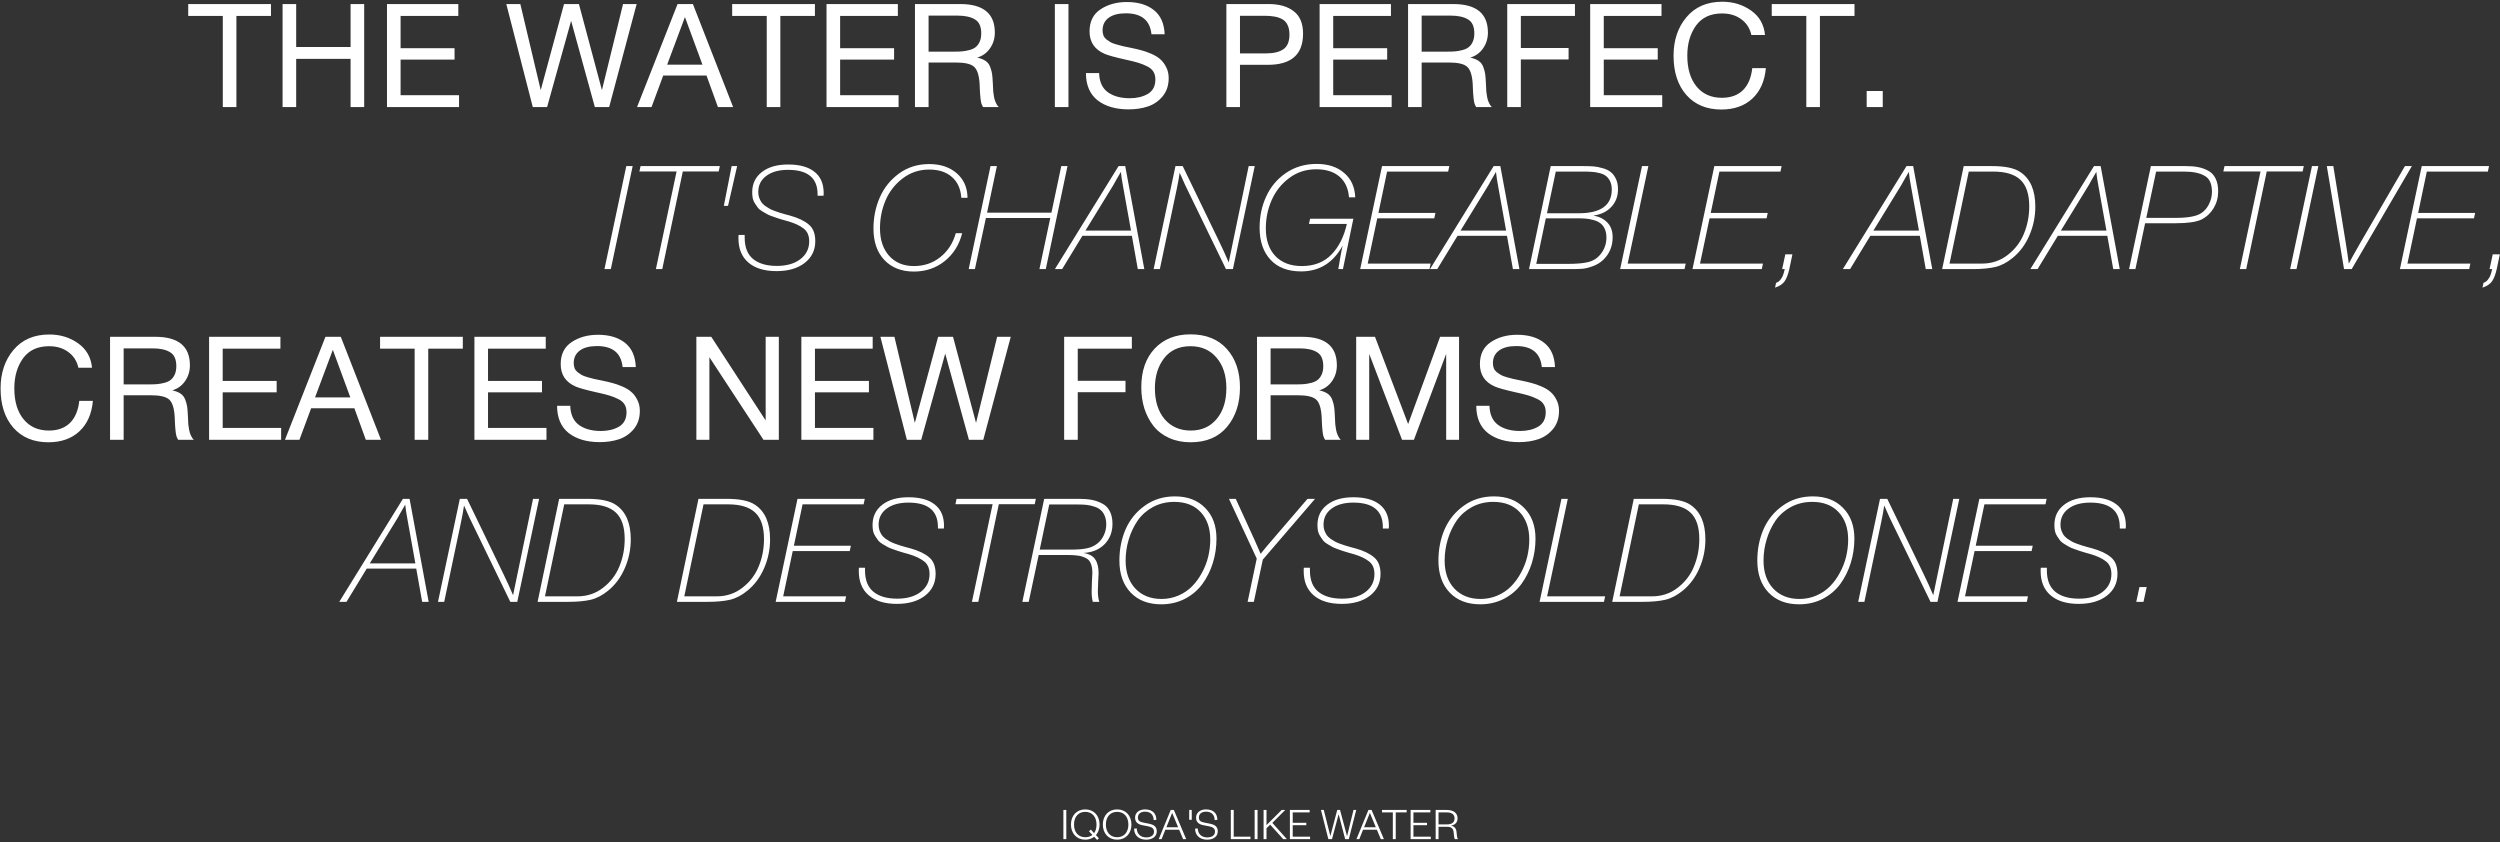 <svg width="864" height="291" viewBox="0 0 864 291" fill="none" xmlns="http://www.w3.org/2000/svg">
<rect x="0" y="0" width="864" height="291" fill="#333333" stroke="none"/>
<path fill-rule="evenodd" clip-rule="evenodd" d="M93.649 1.4V5.5H81.699V37H76.999V5.5H65.049V1.4H93.649ZM125.86 1.4V37H121.16V20.35H102.36V37H97.66V1.4H102.36V16.25H121.16V1.4H125.86ZM158.394 1.4V5.5H138.444V16.65H157.094V20.6H138.444V32.9H158.644V37H133.744V1.4H158.394ZM174.977 1.4H179.827L186.877 31.15L194.927 1.4H200.077L208.027 31.15L215.327 1.4H220.027L210.527 37H205.577L197.377 7.2L189.077 37H184.127L174.977 1.4ZM239.466 1.4L253.366 37H248.116L244.166 26.1H229.216L225.166 37H220.166L234.166 1.4H239.466ZM242.766 22.35L236.716 5.9L230.566 22.35H242.766ZM281.637 1.4V5.5H269.688V37H264.987V5.5H253.038V1.4H281.637ZM310.298 1.4V5.5H290.348V16.65H308.998V20.6H290.348V32.9H310.548V37H285.648V1.4H310.298ZM316.215 1.4H331.865C339.832 1.4 343.815 4.683 343.815 11.25C343.815 13.317 343.248 15.15 342.115 16.75C341.015 18.317 339.548 19.367 337.715 19.9C338.915 20.167 339.882 20.55 340.615 21.05C341.348 21.55 341.882 22.25 342.215 23.15C342.548 24.05 342.765 24.85 342.865 25.55C342.965 26.25 343.048 27.283 343.115 28.65C343.115 28.783 343.132 29.117 343.165 29.65C343.198 30.15 343.215 30.5 343.215 30.7C343.215 30.867 343.232 31.183 343.265 31.65L343.415 32.7C343.448 32.933 343.498 33.25 343.565 33.65C343.632 34.05 343.715 34.383 343.815 34.65C343.915 34.883 344.031 35.167 344.165 35.5C344.298 35.8 344.448 36.083 344.615 36.35C344.781 36.583 344.965 36.8 345.165 37H339.765C339.531 36.667 339.332 36.25 339.165 35.75C339.031 35.25 338.931 34.667 338.865 34C338.798 33.3 338.748 32.75 338.715 32.35C338.681 31.917 338.648 31.3 338.615 30.5C338.582 29.7 338.565 29.25 338.565 29.15C338.398 26.117 337.765 24.1 336.665 23.1C335.598 22.1 333.465 21.6 330.265 21.6H320.915V37H316.215V1.4ZM320.915 5.4V17.85H329.765C330.865 17.85 331.781 17.817 332.515 17.75C333.281 17.683 334.115 17.533 335.015 17.3C335.915 17.067 336.632 16.733 337.165 16.3C337.732 15.867 338.198 15.25 338.565 14.45C338.931 13.65 339.115 12.683 339.115 11.55C339.115 9.15 338.382 7.533 336.915 6.7C335.482 5.833 333.515 5.4 331.015 5.4H320.915ZM369.259 1.4V37H364.559V1.4H369.259ZM402.499 11.85H397.949C397.449 7.017 394.499 4.6 389.099 4.6C386.532 4.6 384.549 5.117 383.149 6.15C381.749 7.183 381.049 8.633 381.049 10.5C381.049 11.167 381.149 11.75 381.349 12.25C381.549 12.75 381.882 13.2 382.349 13.6C382.849 13.967 383.315 14.283 383.749 14.55C384.182 14.817 384.865 15.083 385.799 15.35C386.732 15.617 387.482 15.817 388.049 15.95C388.615 16.05 389.499 16.233 390.699 16.5C392.165 16.8 393.382 17.083 394.349 17.35C395.315 17.583 396.465 17.983 397.799 18.55C399.132 19.117 400.182 19.75 400.949 20.45C401.749 21.117 402.432 22.017 402.999 23.15C403.599 24.283 403.899 25.567 403.899 27C403.899 29.5 403.199 31.6 401.799 33.3C400.399 34.967 398.699 36.133 396.699 36.8C394.699 37.467 392.482 37.8 390.049 37.8C385.582 37.8 381.999 36.75 379.299 34.65C376.632 32.517 375.299 29.383 375.299 25.25H379.849C379.949 28.283 380.965 30.5 382.899 31.9C384.832 33.267 387.349 33.95 390.449 33.95C392.882 33.95 394.965 33.45 396.699 32.45C398.432 31.417 399.299 29.75 399.299 27.45C399.299 26.383 399.065 25.483 398.599 24.75C398.132 23.983 397.399 23.367 396.399 22.9C395.399 22.4 394.399 22 393.399 21.7C392.399 21.4 391.082 21.067 389.449 20.7C389.215 20.667 389.049 20.633 388.949 20.6C385.282 19.767 382.882 19.1 381.749 18.6C378.282 17.1 376.549 14.517 376.549 10.85C376.549 7.45 377.799 4.917 380.299 3.25C382.832 1.55 385.882 0.7 389.449 0.7C393.349 0.7 396.465 1.633 398.799 3.5C401.132 5.367 402.365 8.15 402.499 11.85ZM423.837 1.4H438.487C442.12 1.4 445.003 2.233 447.137 3.9C449.27 5.533 450.337 8.117 450.337 11.65C450.337 18.817 446.287 22.4 438.187 22.4H428.537V37H423.837V1.4ZM428.537 5.45V18.45H437.587C440.12 18.45 442.087 17.983 443.487 17.05C444.92 16.083 445.637 14.383 445.637 11.95C445.637 10.583 445.403 9.45 444.937 8.55C444.503 7.65 443.853 6.983 442.987 6.55C442.12 6.117 441.22 5.833 440.287 5.7C439.353 5.533 438.237 5.45 436.937 5.45H428.537ZM480.709 1.4V5.5H460.759V16.65H479.409V20.6H460.759V32.9H480.959V37H456.059V1.4H480.709ZM486.625 1.4H502.275C510.242 1.4 514.225 4.683 514.225 11.25C514.225 13.317 513.658 15.15 512.525 16.75C511.425 18.317 509.958 19.367 508.125 19.9C509.325 20.167 510.292 20.55 511.025 21.05C511.758 21.55 512.292 22.25 512.625 23.15C512.958 24.05 513.175 24.85 513.275 25.55C513.375 26.25 513.458 27.283 513.525 28.65C513.525 28.783 513.542 29.117 513.575 29.65C513.608 30.15 513.625 30.5 513.625 30.7C513.625 30.867 513.642 31.183 513.675 31.65L513.825 32.7C513.858 32.933 513.908 33.25 513.975 33.65C514.042 34.05 514.125 34.383 514.225 34.65C514.325 34.883 514.442 35.167 514.575 35.5C514.708 35.8 514.858 36.083 515.025 36.35C515.192 36.583 515.375 36.8 515.575 37H510.175C509.942 36.667 509.742 36.25 509.575 35.75C509.442 35.25 509.342 34.667 509.275 34C509.208 33.3 509.158 32.75 509.125 32.35C509.092 31.917 509.058 31.3 509.025 30.5C508.992 29.7 508.975 29.25 508.975 29.15C508.808 26.117 508.175 24.1 507.075 23.1C506.008 22.1 503.875 21.6 500.675 21.6H491.325V37H486.625V1.4ZM491.325 5.4V17.85H500.175C501.275 17.85 502.192 17.817 502.925 17.75C503.692 17.683 504.525 17.533 505.425 17.3C506.325 17.067 507.042 16.733 507.575 16.3C508.142 15.867 508.608 15.25 508.975 14.45C509.342 13.65 509.525 12.683 509.525 11.55C509.525 9.15 508.792 7.533 507.325 6.7C505.892 5.833 503.925 5.4 501.425 5.4H491.325ZM544.304 1.4V5.5H525.604V16.6H542.104V20.55H525.604V37H520.904V1.4H544.304ZM574.214 1.4V5.5H554.264V16.65H572.914V20.6H554.264V32.9H574.464V37H549.564V1.4H574.214ZM610.281 23.55C609.881 28.05 608.314 31.567 605.581 34.1C602.881 36.6 599.314 37.85 594.881 37.85C589.814 37.85 585.797 36.183 582.831 32.85C579.864 29.483 578.381 24.95 578.381 19.25C578.381 13.917 579.864 9.483 582.831 5.95C585.831 2.383 589.964 0.6 595.231 0.6C598.997 0.6 602.314 1.617 605.181 3.65C608.047 5.683 609.648 8.5 609.981 12.1H605.281C604.747 9.767 603.581 7.95 601.781 6.65C599.981 5.317 597.764 4.65 595.131 4.65C591.164 4.65 588.164 6.05 586.131 8.85C584.131 11.65 583.131 15.1 583.131 19.2C583.131 23.733 584.198 27.3 586.331 29.9C588.464 32.5 591.381 33.8 595.081 33.8C598.114 33.8 600.531 32.933 602.331 31.2C604.131 29.433 605.214 26.883 605.581 23.55H610.281ZM640.915 1.4V5.5H628.965V37H624.265V5.5H612.315V1.4H640.915ZM650.676 31.45V37H645.126V31.45H650.676ZM218.649 57.4L211.099 93H208.899L216.449 57.4H218.649ZM248.778 57.4L248.378 59.25H235.978L228.878 93H226.678L233.828 59.25H220.978L221.378 57.4H248.778ZM251.605 71.15H250.155L252.855 57.4H254.755L251.605 71.15ZM284.611 67.65H282.561V67.15C282.561 61.517 279.161 58.7 272.361 58.7C269.194 58.7 266.677 59.4 264.811 60.8C262.977 62.167 262.061 64.017 262.061 66.35C262.061 67.05 262.161 67.7 262.361 68.3C262.594 68.9 262.844 69.417 263.111 69.85C263.411 70.283 263.844 70.717 264.411 71.15C265.011 71.55 265.511 71.867 265.911 72.1C266.311 72.333 266.911 72.6 267.711 72.9C268.511 73.167 269.094 73.367 269.461 73.5C269.827 73.6 270.444 73.783 271.311 74.05C272.211 74.283 272.777 74.433 273.011 74.5C275.877 75.3 278.044 76.333 279.511 77.6C281.011 78.833 281.761 80.75 281.761 83.35C281.761 86.483 280.527 89 278.061 90.9C275.627 92.767 272.394 93.7 268.361 93.7C264.194 93.7 260.961 92.717 258.661 90.75C256.361 88.783 255.211 86 255.211 82.4V81.85C255.244 81.617 255.261 81.4 255.261 81.2H257.361V82.15C257.361 85.483 258.344 87.95 260.311 89.55C262.277 91.117 264.994 91.9 268.461 91.9C271.827 91.9 274.527 91.133 276.561 89.6C278.627 88.033 279.661 85.967 279.661 83.4C279.661 81.433 279.027 79.967 277.761 79C276.494 78 274.727 77.167 272.461 76.5C272.227 76.433 271.627 76.267 270.661 76C269.694 75.7 269.044 75.5 268.711 75.4C268.377 75.267 267.761 75.05 266.861 74.75C265.994 74.45 265.377 74.183 265.011 73.95C264.644 73.717 264.127 73.417 263.461 73.05C262.794 72.65 262.294 72.25 261.961 71.85C261.661 71.417 261.327 70.933 260.961 70.4C260.594 69.867 260.327 69.267 260.161 68.6C260.027 67.933 259.961 67.217 259.961 66.45C259.961 63.517 261.077 61.183 263.311 59.45C265.544 57.717 268.561 56.85 272.361 56.85C276.361 56.85 279.411 57.7 281.511 59.4C283.611 61.067 284.661 63.5 284.661 66.7C284.661 67 284.644 67.317 284.611 67.65ZM332.521 80.6C331.521 84.6 329.504 87.817 326.471 90.25C323.471 92.65 319.921 93.85 315.821 93.85C311.554 93.85 308.154 92.517 305.621 89.85C303.121 87.183 301.871 83.567 301.871 79C301.871 75.133 302.604 71.533 304.071 68.2C305.537 64.867 307.754 62.117 310.721 59.95C313.721 57.783 317.187 56.7 321.121 56.7C325.054 56.7 328.237 57.767 330.671 59.9C333.104 62.033 334.337 64.85 334.371 68.35H332.221C332.021 65.283 330.954 62.9 329.021 61.2C327.087 59.467 324.454 58.6 321.121 58.6C317.687 58.6 314.637 59.617 311.971 61.65C309.337 63.65 307.371 66.167 306.071 69.2C304.771 72.233 304.121 75.467 304.121 78.9C304.121 82.867 305.171 86.033 307.271 88.4C309.404 90.767 312.271 91.95 315.871 91.95C319.337 91.95 322.354 90.933 324.921 88.9C327.521 86.867 329.321 84.1 330.321 80.6H332.521ZM368.926 57.4L361.426 93H359.226L362.976 75.35H340.726L336.926 93H334.776L342.326 57.4H344.526L341.126 73.5H363.376L366.776 57.4H368.926ZM388.875 57.4L395.475 93H393.225L391.175 81.5H374.075L367.075 93H364.575L386.575 57.4H388.875ZM387.375 59.4C387.009 60 386.459 60.95 385.725 62.25C385.025 63.55 384.475 64.5 384.075 65.1L375.125 79.7H390.875L388.225 64.95C387.759 62.483 387.475 60.633 387.375 59.4ZM433.642 57.4L426.092 93H423.692L409.592 63.95C409.258 63.283 408.625 61.867 407.692 59.7C407.458 61.367 407.108 63.3 406.642 65.5L400.842 93H398.692L406.242 57.4H408.742L421.342 83.45C422.575 85.983 423.675 88.4 424.642 90.7L431.542 57.4H433.642ZM467.72 75.6L464.12 93H462.52L463.27 88.6C463.437 87.6 463.687 86.367 464.02 84.9C460.754 90.833 455.97 93.8 449.67 93.8C445.104 93.8 441.57 92.45 439.07 89.75C436.57 87.05 435.32 83.367 435.32 78.7C435.32 74.767 436.087 71.15 437.62 67.85C439.154 64.517 441.437 61.817 444.47 59.75C447.537 57.683 451.054 56.65 455.02 56.65C458.987 56.65 462.17 57.7 464.57 59.8C466.97 61.867 468.237 64.667 468.37 68.2H466.22C465.954 65.067 464.837 62.667 462.87 61C460.904 59.333 458.237 58.5 454.87 58.5C451.337 58.5 448.22 59.517 445.52 61.55C442.82 63.583 440.804 66.133 439.47 69.2C438.137 72.233 437.47 75.483 437.47 78.95C437.47 82.983 438.57 86.167 440.77 88.5C443.004 90.8 446.037 91.95 449.87 91.95C454.137 91.95 457.554 90.633 460.12 88C462.687 85.367 464.47 81.833 465.47 77.4H452.37L452.77 75.6H467.72ZM500.881 57.4L500.481 59.3H479.381L476.381 73.6H496.081L495.681 75.45H475.981L472.681 91.1H494.431L494.031 93H470.081L477.631 57.4H500.881ZM518.514 57.4L525.114 93H522.864L520.814 81.5H503.714L496.714 93H494.214L516.214 57.4H518.514ZM517.014 59.4C516.647 60 516.097 60.95 515.364 62.25C514.664 63.55 514.114 64.5 513.714 65.1L504.764 79.7H520.514L517.864 64.95C517.397 62.483 517.114 60.633 517.014 59.4ZM535.93 57.4H547.23C548.564 57.4 549.697 57.433 550.63 57.5C551.597 57.567 552.647 57.767 553.78 58.1C554.947 58.4 555.88 58.833 556.58 59.4C557.314 59.933 557.93 60.717 558.43 61.75C558.93 62.75 559.18 63.967 559.18 65.4C559.18 67.833 558.414 69.867 556.88 71.5C555.38 73.133 553.314 74.133 550.68 74.5C552.747 74.867 554.364 75.683 555.53 76.95C556.73 78.183 557.33 79.867 557.33 82C557.33 85.133 556.23 87.75 554.03 89.85C552.997 90.817 551.764 91.55 550.33 92.05C548.93 92.55 547.73 92.833 546.73 92.9C545.764 92.967 544.33 93 542.43 93H528.43L535.93 57.4ZM537.68 59.3L534.63 73.7H545.58C553.214 73.7 557.03 70.967 557.03 65.5C557.03 64.367 556.83 63.4 556.43 62.6C556.03 61.8 555.547 61.2 554.98 60.8C554.447 60.367 553.697 60.033 552.73 59.8C551.797 59.567 550.947 59.433 550.18 59.4C549.447 59.333 548.514 59.3 547.38 59.3H537.68ZM534.23 75.45L530.93 91.2H541.68C544.914 91.2 547.347 90.983 548.98 90.55C550.814 90.083 552.297 89.067 553.43 87.5C554.597 85.9 555.18 84.083 555.18 82.05C555.18 80.883 554.98 79.883 554.58 79.05C554.18 78.217 553.68 77.583 553.08 77.15C552.48 76.683 551.697 76.317 550.73 76.05C549.764 75.783 548.864 75.617 548.03 75.55C547.23 75.483 546.28 75.45 545.18 75.45H534.23ZM569.675 57.4L562.525 91.1H582.575L582.175 93H559.925L567.475 57.4H569.675ZM615.725 57.4L615.325 59.3H594.225L591.225 73.6H610.925L610.525 75.45H590.825L587.525 91.1H609.275L608.875 93H584.925L592.475 57.4H615.725ZM619.458 87.9L618.408 92.9C618.008 94.733 617.474 96.15 616.808 97.15C616.141 98.15 615.024 98.9 613.458 99.4L613.808 97.75C614.474 97.517 615.008 97.117 615.408 96.55C615.841 95.983 616.124 95.467 616.258 95C616.424 94.533 616.608 93.867 616.808 93H615.908L617.008 87.9H619.458ZM661.19 57.4L667.79 93H665.54L663.49 81.5H646.39L639.39 93H636.89L658.89 57.4H661.19ZM659.69 59.4C659.323 60 658.773 60.95 658.04 62.25C657.34 63.55 656.79 64.5 656.39 65.1L647.44 79.7H663.19L660.54 64.95C660.073 62.483 659.79 60.633 659.69 59.4ZM678.656 57.4H688.406C692.94 57.4 696.206 58.083 698.206 59.45C701.673 61.75 703.406 65.733 703.406 71.4C703.406 74.933 702.706 78.283 701.306 81.45C699.94 84.583 698.023 87.15 695.556 89.15C693.556 90.783 691.523 91.833 689.456 92.3C687.423 92.767 684.823 93 681.656 93H671.206L678.656 57.4ZM680.406 59.3L673.756 91.1H684.906C688.306 91.1 691.273 90.117 693.806 88.15C696.373 86.183 698.256 83.733 699.456 80.8C700.69 77.833 701.306 74.667 701.306 71.3C701.306 67.1 700.29 64.05 698.256 62.15C696.256 60.25 693.123 59.3 688.856 59.3H680.406ZM725.985 57.4L732.585 93H730.335L728.285 81.5H711.185L704.185 93H701.685L723.685 57.4H725.985ZM724.485 59.4C724.118 60 723.568 60.95 722.835 62.25C722.135 63.55 721.585 64.5 721.185 65.1L712.235 79.7H727.985L725.335 64.95C724.868 62.483 724.585 60.633 724.485 59.4ZM743.351 57.4H755.351C757.018 57.4 758.451 57.517 759.651 57.75C760.885 57.983 762.051 58.4 763.151 59C764.284 59.6 765.135 60.5 765.701 61.7C766.301 62.9 766.601 64.383 766.601 66.15C766.601 68.283 766.068 70.233 765.001 72C763.935 73.733 762.518 75.033 760.751 75.9C758.984 76.733 756.068 77.15 752.001 77.15H741.351L738.001 93H735.801L743.351 57.4ZM745.151 59.3L741.751 75.3H751.901C756.101 75.3 759.034 74.767 760.701 73.7C761.834 72.967 762.734 71.933 763.401 70.6C764.101 69.233 764.451 67.783 764.451 66.25C764.451 63.517 763.601 61.683 761.901 60.75C760.234 59.783 757.868 59.3 754.801 59.3H745.151ZM796.19 57.4L795.79 59.25H783.39L776.29 93H774.09L781.24 59.25H768.39L768.79 57.4H796.19ZM801.218 57.4L793.668 93H791.468L799.018 57.4H801.218ZM833.546 57.4L812.746 93H810.096L804.146 57.4H806.396L810.696 83.95C810.863 84.85 811.063 86.15 811.296 87.85C811.529 89.55 811.679 90.633 811.746 91.1C812.579 89.5 813.846 87.217 815.546 84.25L831.146 57.4H833.546ZM860.207 57.4L859.807 59.3H838.707L835.707 73.6H855.407L855.007 75.45H835.307L832.007 91.1H853.757L853.357 93H829.407L836.957 57.4H860.207ZM863.94 87.9L862.89 92.9C862.49 94.733 861.957 96.15 861.29 97.15C860.624 98.15 859.507 98.9 857.94 99.4L858.29 97.75C858.957 97.517 859.49 97.117 859.89 96.55C860.324 95.983 860.607 95.467 860.74 95C860.907 94.533 861.09 93.867 861.29 93H860.39L861.49 87.9H863.94ZM148.149 208L141.549 172.4H139.249L117.249 208H119.749L126.749 196.5H143.849L145.899 208H148.149ZM138.399 177.25C139.133 175.95 139.683 175 140.049 174.4C140.149 175.633 140.433 177.483 140.899 179.95L143.549 194.7H127.799L136.749 180.1C137.149 179.5 137.699 178.55 138.399 177.25ZM178.766 208L186.316 172.4H184.216L177.316 205.7C176.349 203.4 175.249 200.983 174.016 198.45L161.416 172.4H158.916L151.366 208H153.516L159.316 180.5C159.782 178.3 160.132 176.367 160.366 174.7C161.299 176.867 161.932 178.283 162.266 178.95L176.366 208H178.766ZM202.994 172.4H193.244L185.794 208H196.244C199.411 208 202.011 207.767 204.044 207.3C206.111 206.833 208.144 205.783 210.144 204.15C212.611 202.15 214.527 199.583 215.894 196.45C217.294 193.283 217.994 189.933 217.994 186.4C217.994 180.733 216.261 176.75 212.794 174.45C210.794 173.083 207.527 172.4 202.994 172.4ZM188.344 206.1L194.994 174.3H203.444C207.711 174.3 210.844 175.25 212.844 177.15C214.877 179.05 215.894 182.1 215.894 186.3C215.894 189.667 215.277 192.833 214.044 195.8C212.844 198.733 210.961 201.183 208.394 203.15C205.861 205.117 202.894 206.1 199.494 206.1H188.344ZM251.139 172.4H241.389L233.939 208H244.389C247.555 208 250.155 207.767 252.189 207.3C254.255 206.833 256.289 205.783 258.289 204.15C260.755 202.15 262.672 199.583 264.039 196.45C265.439 193.283 266.139 189.933 266.139 186.4C266.139 180.733 264.405 176.75 260.939 174.45C258.939 173.083 255.672 172.4 251.139 172.4ZM236.489 206.1L243.139 174.3H251.589C255.855 174.3 258.989 175.25 260.989 177.15C263.022 179.05 264.039 182.1 264.039 186.3C264.039 189.667 263.422 192.833 262.189 195.8C260.989 198.733 259.105 201.183 256.539 203.15C254.005 205.117 251.039 206.1 247.639 206.1H236.489ZM298.467 174.3L298.867 172.4H275.617L268.067 208H292.017L292.417 206.1H270.667L273.967 190.45H293.667L294.067 188.6H274.367L277.367 174.3H298.467ZM324.15 182.65H326.2C326.234 182.317 326.25 182 326.25 181.7C326.25 178.5 325.2 176.067 323.1 174.4C321 172.7 317.95 171.85 313.95 171.85C310.15 171.85 307.134 172.717 304.9 174.45C302.667 176.183 301.55 178.517 301.55 181.45C301.55 182.217 301.617 182.933 301.75 183.6C301.917 184.267 302.184 184.867 302.55 185.4C302.917 185.933 303.25 186.417 303.55 186.85C303.884 187.25 304.384 187.65 305.05 188.05C305.717 188.417 306.234 188.717 306.6 188.95C306.967 189.183 307.584 189.45 308.45 189.75C309.35 190.05 309.967 190.267 310.3 190.4C310.634 190.5 311.284 190.7 312.25 191C313.217 191.267 313.817 191.433 314.05 191.5C316.317 192.167 318.084 193 319.35 194C320.617 194.967 321.25 196.433 321.25 198.4C321.25 200.967 320.217 203.033 318.15 204.6C316.117 206.133 313.417 206.9 310.05 206.9C306.584 206.9 303.867 206.117 301.9 204.55C299.934 202.95 298.95 200.483 298.95 197.15V196.2H296.85C296.85 196.4 296.834 196.617 296.8 196.85V197.4C296.8 201 297.95 203.783 300.25 205.75C302.55 207.717 305.784 208.7 309.95 208.7C313.984 208.7 317.217 207.767 319.65 205.9C322.117 204 323.35 201.483 323.35 198.35C323.35 195.75 322.6 193.833 321.1 192.6C319.634 191.333 317.467 190.3 314.6 189.5C314.367 189.433 313.8 189.283 312.9 189.05C312.034 188.783 311.417 188.6 311.05 188.5C310.684 188.367 310.1 188.167 309.3 187.9C308.5 187.6 307.9 187.333 307.5 187.1C307.1 186.867 306.6 186.55 306 186.15C305.434 185.717 305 185.283 304.7 184.85C304.434 184.417 304.184 183.9 303.95 183.3C303.75 182.7 303.65 182.05 303.65 181.35C303.65 179.017 304.567 177.167 306.4 175.8C308.267 174.4 310.784 173.7 313.95 173.7C320.75 173.7 324.15 176.517 324.15 182.15V182.65ZM357.595 174.25L357.995 172.4H330.595L330.195 174.25H343.045L335.895 208H338.095L345.195 174.25H357.595ZM372.972 172.4H360.872L353.322 208H355.522L358.972 191.8H368.822C370.322 191.8 371.506 191.867 372.372 192C373.272 192.1 374.156 192.35 375.022 192.75C375.922 193.117 376.556 193.733 376.922 194.6C377.322 195.467 377.522 196.6 377.522 198C377.522 198.4 377.472 199.383 377.372 200.95C377.306 202.517 377.272 203.683 377.272 204.45C377.272 205.783 377.406 206.967 377.672 208H379.922C379.589 206.967 379.422 205.75 379.422 204.35C379.422 203.65 379.456 202.617 379.522 201.25C379.622 199.883 379.672 198.85 379.672 198.15C379.672 196.083 379.289 194.483 378.522 193.35C377.789 192.183 376.439 191.433 374.472 191.1C377.472 190.933 379.889 189.933 381.722 188.1C383.556 186.233 384.472 183.883 384.472 181.05C384.472 179.283 384.156 177.817 383.522 176.65C382.922 175.45 382.039 174.567 380.872 174C379.739 173.4 378.539 172.983 377.272 172.75C376.039 172.517 374.606 172.4 372.972 172.4ZM369.872 189.95H359.322L362.622 174.35H372.622C373.756 174.35 374.756 174.4 375.622 174.5C376.489 174.6 377.356 174.8 378.222 175.1C379.089 175.367 379.806 175.75 380.372 176.25C380.972 176.75 381.439 177.417 381.772 178.25C382.139 179.083 382.322 180.083 382.322 181.25C382.322 182.55 382.039 183.8 381.472 185C380.906 186.2 380.139 187.167 379.172 187.9C378.206 188.667 377.022 189.2 375.622 189.5C374.256 189.8 372.339 189.95 369.872 189.95ZM419.166 194.55C420 191.85 420.416 189.05 420.416 186.15C420.416 181.717 419.116 178.183 416.516 175.55C413.916 172.883 410.433 171.55 406.066 171.55C402.1 171.55 398.633 172.617 395.666 174.75C392.7 176.85 390.483 179.567 389.016 182.9C387.583 186.2 386.866 189.817 386.866 193.75C386.866 198.383 388.166 202.067 390.766 204.8C393.366 207.5 396.883 208.85 401.316 208.85C404.316 208.85 407.05 208.217 409.516 206.95C411.983 205.65 414 203.933 415.566 201.8C417.133 199.633 418.333 197.217 419.166 194.55ZM398.516 175.2C400.716 174.033 403.15 173.45 405.816 173.45C409.716 173.45 412.766 174.633 414.966 177C417.166 179.367 418.266 182.533 418.266 186.5C418.266 188.433 418.033 190.383 417.566 192.35C417.1 194.283 416.383 196.133 415.416 197.9C414.483 199.667 413.35 201.233 412.016 202.6C410.716 203.933 409.15 205 407.316 205.8C405.483 206.6 403.516 207 401.416 207C397.65 207 394.633 205.8 392.366 203.4C390.133 201 389.016 197.783 389.016 193.75C389.016 191.217 389.383 188.75 390.116 186.35C390.85 183.95 391.883 181.783 393.216 179.85C394.583 177.917 396.35 176.367 398.516 175.2ZM433.327 208L436.427 193.4L454.477 172.4H451.877L439.377 186.95C438.077 188.45 436.844 189.933 435.677 191.4C435.477 190.867 434.76 189.233 433.527 186.5L427.077 172.4H424.727L434.327 193.05L431.177 208H433.327ZM477.91 182.65H479.96C479.993 182.317 480.01 182 480.01 181.7C480.01 178.5 478.96 176.067 476.86 174.4C474.76 172.7 471.71 171.85 467.71 171.85C463.91 171.85 460.893 172.717 458.66 174.45C456.427 176.183 455.31 178.517 455.31 181.45C455.31 182.217 455.377 182.933 455.51 183.6C455.677 184.267 455.943 184.867 456.31 185.4C456.677 185.933 457.01 186.417 457.31 186.85C457.643 187.25 458.143 187.65 458.81 188.05C459.477 188.417 459.993 188.717 460.36 188.95C460.727 189.183 461.343 189.45 462.21 189.75C463.11 190.05 463.727 190.267 464.06 190.4C464.393 190.5 465.043 190.7 466.01 191C466.977 191.267 467.577 191.433 467.81 191.5C470.077 192.167 471.843 193 473.11 194C474.377 194.967 475.01 196.433 475.01 198.4C475.01 200.967 473.977 203.033 471.91 204.6C469.877 206.133 467.177 206.9 463.81 206.9C460.343 206.9 457.627 206.117 455.66 204.55C453.693 202.95 452.71 200.483 452.71 197.15V196.2H450.61C450.61 196.4 450.593 196.617 450.56 196.85V197.4C450.56 201 451.71 203.783 454.01 205.75C456.31 207.717 459.543 208.7 463.71 208.7C467.743 208.7 470.977 207.767 473.41 205.9C475.877 204 477.11 201.483 477.11 198.35C477.11 195.75 476.36 193.833 474.86 192.6C473.393 191.333 471.227 190.3 468.36 189.5C468.127 189.433 467.56 189.283 466.66 189.05C465.793 188.783 465.177 188.6 464.81 188.5C464.443 188.367 463.86 188.167 463.06 187.9C462.26 187.6 461.66 187.333 461.26 187.1C460.86 186.867 460.36 186.55 459.76 186.15C459.193 185.717 458.76 185.283 458.46 184.85C458.193 184.417 457.943 183.9 457.71 183.3C457.51 182.7 457.41 182.05 457.41 181.35C457.41 179.017 458.327 177.167 460.16 175.8C462.027 174.4 464.543 173.7 467.71 173.7C474.51 173.7 477.91 176.517 477.91 182.15V182.65ZM529.42 194.55C530.254 191.85 530.67 189.05 530.67 186.15C530.67 181.717 529.37 178.183 526.77 175.55C524.17 172.883 520.687 171.55 516.32 171.55C512.354 171.55 508.887 172.617 505.92 174.75C502.954 176.85 500.737 179.567 499.27 182.9C497.837 186.2 497.12 189.817 497.12 193.75C497.12 198.383 498.42 202.067 501.02 204.8C503.62 207.5 507.137 208.85 511.57 208.85C514.57 208.85 517.304 208.217 519.77 206.95C522.237 205.65 524.254 203.933 525.82 201.8C527.387 199.633 528.587 197.217 529.42 194.55ZM508.77 175.2C510.97 174.033 513.404 173.45 516.07 173.45C519.97 173.45 523.02 174.633 525.22 177C527.42 179.367 528.52 182.533 528.52 186.5C528.52 188.433 528.287 190.383 527.82 192.35C527.354 194.283 526.637 196.133 525.67 197.9C524.737 199.667 523.604 201.233 522.27 202.6C520.97 203.933 519.404 205 517.57 205.8C515.737 206.6 513.77 207 511.67 207C507.904 207 504.887 205.8 502.62 203.4C500.387 201 499.27 197.783 499.27 193.75C499.27 191.217 499.637 188.75 500.37 186.35C501.104 183.95 502.137 181.783 503.47 179.85C504.837 177.917 506.604 176.367 508.77 175.2ZM534.681 206.1L541.831 172.4H539.631L532.081 208H554.331L554.731 206.1H534.681ZM574.381 172.4H564.631L557.181 208H567.631C570.797 208 573.398 207.767 575.431 207.3C577.497 206.833 579.531 205.783 581.531 204.15C583.997 202.15 585.914 199.583 587.281 196.45C588.681 193.283 589.381 189.933 589.381 186.4C589.381 180.733 587.648 176.75 584.181 174.45C582.181 173.083 578.914 172.4 574.381 172.4ZM559.731 206.1L566.381 174.3H574.831C579.098 174.3 582.231 175.25 584.231 177.15C586.264 179.05 587.281 182.1 587.281 186.3C587.281 189.667 586.664 192.833 585.431 195.8C584.231 198.733 582.348 201.183 579.781 203.15C577.247 205.117 574.281 206.1 570.881 206.1H559.731ZM639.625 194.55C640.459 191.85 640.875 189.05 640.875 186.15C640.875 181.717 639.575 178.183 636.975 175.55C634.375 172.883 630.892 171.55 626.525 171.55C622.559 171.55 619.092 172.617 616.125 174.75C613.159 176.85 610.942 179.567 609.475 182.9C608.042 186.2 607.325 189.817 607.325 193.75C607.325 198.383 608.625 202.067 611.225 204.8C613.825 207.5 617.342 208.85 621.775 208.85C624.775 208.85 627.509 208.217 629.975 206.95C632.442 205.65 634.459 203.933 636.025 201.8C637.592 199.633 638.792 197.217 639.625 194.55ZM618.975 175.2C621.175 174.033 623.609 173.45 626.275 173.45C630.175 173.45 633.225 174.633 635.425 177C637.625 179.367 638.725 182.533 638.725 186.5C638.725 188.433 638.492 190.383 638.025 192.35C637.559 194.283 636.842 196.133 635.875 197.9C634.942 199.667 633.809 201.233 632.475 202.6C631.175 203.933 629.609 205 627.775 205.8C625.942 206.6 623.975 207 621.875 207C618.109 207 615.092 205.8 612.825 203.4C610.592 201 609.475 197.783 609.475 193.75C609.475 191.217 609.842 188.75 610.575 186.35C611.309 183.95 612.342 181.783 613.675 179.85C615.042 177.917 616.809 176.367 618.975 175.2ZM669.586 208L677.136 172.4H675.036L668.136 205.7C667.169 203.4 666.069 200.983 664.836 198.45L652.236 172.4H649.736L642.186 208H644.336L650.136 180.5C650.603 178.3 650.953 176.367 651.186 174.7C652.119 176.867 652.753 178.283 653.086 178.95L667.186 208H669.586ZM706.914 174.3L707.314 172.4H684.064L676.514 208H700.464L700.864 206.1H679.114L682.414 190.45H702.114L702.514 188.6H682.814L685.814 174.3H706.914ZM732.598 182.65H734.648C734.681 182.317 734.698 182 734.698 181.7C734.698 178.5 733.648 176.067 731.548 174.4C729.448 172.7 726.398 171.85 722.398 171.85C718.598 171.85 715.581 172.717 713.348 174.45C711.114 176.183 709.998 178.517 709.998 181.45C709.998 182.217 710.064 182.933 710.198 183.6C710.364 184.267 710.631 184.867 710.998 185.4C711.364 185.933 711.698 186.417 711.998 186.85C712.331 187.25 712.831 187.65 713.498 188.05C714.164 188.417 714.681 188.717 715.048 188.95C715.414 189.183 716.031 189.45 716.898 189.75C717.798 190.05 718.414 190.267 718.748 190.4C719.081 190.5 719.731 190.7 720.698 191C721.664 191.267 722.264 191.433 722.498 191.5C724.764 192.167 726.531 193 727.798 194C729.064 194.967 729.698 196.433 729.698 198.4C729.698 200.967 728.664 203.033 726.598 204.6C724.564 206.133 721.864 206.9 718.498 206.9C715.031 206.9 712.314 206.117 710.348 204.55C708.381 202.95 707.398 200.483 707.398 197.15V196.2H705.298C705.298 196.4 705.281 196.617 705.248 196.85V197.4C705.248 201 706.398 203.783 708.698 205.75C710.998 207.717 714.231 208.7 718.398 208.7C722.431 208.7 725.664 207.767 728.098 205.9C730.564 204 731.798 201.483 731.798 198.35C731.798 195.75 731.048 193.833 729.548 192.6C728.081 191.333 725.914 190.3 723.048 189.5C722.814 189.433 722.248 189.283 721.348 189.05C720.481 188.783 719.864 188.6 719.498 188.5C719.131 188.367 718.548 188.167 717.748 187.9C716.948 187.6 716.348 187.333 715.948 187.1C715.548 186.867 715.048 186.55 714.448 186.15C713.881 185.717 713.448 185.283 713.148 184.85C712.881 184.417 712.631 183.9 712.398 183.3C712.198 182.7 712.098 182.05 712.098 181.35C712.098 179.017 713.014 177.167 714.848 175.8C716.714 174.4 719.231 173.7 722.398 173.7C729.198 173.7 732.598 176.517 732.598 182.15V182.65ZM740.792 208L741.892 202.9H739.392L738.292 208H740.792ZM32.099 138.55C31.699 143.05 30.133 146.567 27.399 149.1C24.699 151.6 21.133 152.85 16.699 152.85C11.633 152.85 7.616 151.183 4.649 147.85C1.683 144.483 0.199 139.95 0.199 134.25C0.199 128.917 1.683 124.483 4.649 120.95C7.649 117.383 11.783 115.6 17.049 115.6C20.816 115.6 24.133 116.617 26.999 118.65C29.866 120.683 31.466 123.5 31.799 127.1H27.099C26.566 124.767 25.399 122.95 23.599 121.65C21.799 120.317 19.583 119.65 16.949 119.65C12.983 119.65 9.983 121.05 7.949 123.85C5.949 126.65 4.949 130.1 4.949 134.2C4.949 138.733 6.016 142.3 8.149 144.9C10.283 147.5 13.199 148.8 16.899 148.8C19.933 148.8 22.349 147.933 24.149 146.2C25.949 144.433 27.033 141.883 27.399 138.55H32.099ZM38.033 116.4H53.683C61.65 116.4 65.633 119.683 65.633 126.25C65.633 128.317 65.067 130.15 63.933 131.75C62.833 133.317 61.367 134.367 59.533 134.9C60.733 135.167 61.7 135.55 62.433 136.05C63.166 136.55 63.7 137.25 64.033 138.15C64.367 139.05 64.583 139.85 64.683 140.55C64.783 141.25 64.867 142.283 64.933 143.65C64.933 143.783 64.95 144.117 64.983 144.65C65.016 145.15 65.033 145.5 65.033 145.7C65.033 145.867 65.05 146.183 65.083 146.65L65.233 147.7C65.266 147.933 65.317 148.25 65.383 148.65C65.45 149.05 65.533 149.383 65.633 149.65C65.733 149.883 65.85 150.167 65.983 150.5C66.117 150.8 66.266 151.083 66.433 151.35C66.6 151.583 66.783 151.8 66.983 152H61.583C61.35 151.667 61.15 151.25 60.983 150.75C60.85 150.25 60.75 149.667 60.683 149C60.617 148.3 60.566 147.75 60.533 147.35C60.5 146.917 60.467 146.3 60.433 145.5C60.4 144.7 60.383 144.25 60.383 144.15C60.217 141.117 59.583 139.1 58.483 138.1C57.416 137.1 55.283 136.6 52.083 136.6H42.733V152H38.033V116.4ZM42.733 120.4V132.85H51.583C52.683 132.85 53.6 132.817 54.333 132.75C55.1 132.683 55.933 132.533 56.833 132.3C57.733 132.067 58.45 131.733 58.983 131.3C59.55 130.867 60.017 130.25 60.383 129.45C60.75 128.65 60.933 127.683 60.933 126.55C60.933 124.15 60.2 122.533 58.733 121.7C57.3 120.833 55.333 120.4 52.833 120.4H42.733ZM96.912 116.4V120.5H76.962V131.65H95.612V135.6H76.962V147.9H97.162V152H72.262V116.4H96.912ZM131.678 152H126.428L122.478 141.1H107.528L103.478 152H98.478L112.478 116.4H117.778L131.678 152ZM121.078 137.35L115.028 120.9L108.878 137.35H121.078ZM159.95 116.4V120.5H148V152H143.3V120.5H131.35V116.4H159.95ZM188.611 116.4V120.5H168.661V131.65H187.311V135.6H168.661V147.9H188.861V152H163.961V116.4H188.611ZM219.727 126.85H215.177C214.677 122.017 211.727 119.6 206.327 119.6C203.761 119.6 201.777 120.117 200.377 121.15C198.977 122.183 198.277 123.633 198.277 125.5C198.277 126.167 198.377 126.75 198.577 127.25C198.777 127.75 199.111 128.2 199.577 128.6C200.077 128.967 200.544 129.283 200.977 129.55C201.411 129.817 202.094 130.083 203.027 130.35C203.961 130.617 204.711 130.817 205.277 130.95C205.844 131.05 206.727 131.233 207.927 131.5C209.394 131.8 210.611 132.083 211.577 132.35C212.544 132.583 213.694 132.983 215.027 133.55C216.361 134.117 217.411 134.75 218.177 135.45C218.977 136.117 219.661 137.017 220.227 138.15C220.827 139.283 221.127 140.567 221.127 142C221.127 144.5 220.427 146.6 219.027 148.3C217.627 149.967 215.927 151.133 213.927 151.8C211.927 152.467 209.711 152.8 207.277 152.8C202.811 152.8 199.227 151.75 196.527 149.65C193.861 147.517 192.527 144.383 192.527 140.25H197.077C197.177 143.283 198.194 145.5 200.127 146.9C202.061 148.267 204.577 148.95 207.677 148.95C210.111 148.95 212.194 148.45 213.927 147.45C215.661 146.417 216.527 144.75 216.527 142.45C216.527 141.383 216.294 140.483 215.827 139.75C215.361 138.983 214.627 138.367 213.627 137.9C212.627 137.4 211.627 137 210.627 136.7C209.627 136.4 208.311 136.067 206.677 135.7C206.444 135.667 206.277 135.633 206.177 135.6C202.511 134.767 200.111 134.1 198.977 133.6C195.511 132.1 193.777 129.517 193.777 125.85C193.777 122.45 195.027 119.917 197.527 118.25C200.061 116.55 203.111 115.7 206.677 115.7C210.577 115.7 213.694 116.633 216.027 118.5C218.361 120.367 219.594 123.15 219.727 126.85ZM240.665 116.4H245.815L264.615 145.3V116.4H269.165V152H263.865L245.165 123.45V152H240.665V116.4ZM301.599 116.4V120.5H281.649V131.65H300.299V135.6H281.649V147.9H301.849V152H276.949V116.4H301.599ZM304.266 116.4H309.116L316.166 146.15L324.216 116.4H329.366L337.316 146.15L344.616 116.4H349.316L339.816 152H334.866L326.666 122.2L318.366 152H313.416L304.266 116.4ZM391.171 116.4V120.5H372.471V131.6H388.971V135.55H372.471V152H367.771V116.4H391.171ZM411.432 115.55C416.832 115.55 421.032 117.25 424.032 120.65C427.032 124.017 428.532 128.433 428.532 133.9C428.532 139.4 427.048 143.933 424.082 147.5C421.115 151.067 416.915 152.85 411.482 152.85C408.715 152.85 406.232 152.35 404.032 151.35C401.832 150.35 400.032 148.967 398.632 147.2C397.265 145.433 396.215 143.417 395.482 141.15C394.782 138.883 394.432 136.433 394.432 133.8C394.432 128.233 395.965 123.8 399.032 120.5C402.132 117.2 406.265 115.55 411.432 115.55ZM411.432 119.65C407.465 119.65 404.415 121.05 402.282 123.85C400.182 126.617 399.132 130.05 399.132 134.15C399.132 138.617 400.248 142.183 402.482 144.85C404.748 147.483 407.765 148.8 411.532 148.8C415.265 148.8 418.248 147.467 420.482 144.8C422.715 142.133 423.832 138.583 423.832 134.15C423.832 129.75 422.698 126.233 420.432 123.6C418.198 120.967 415.198 119.65 411.432 119.65ZM434.42 116.4H450.07C458.037 116.4 462.02 119.683 462.02 126.25C462.02 128.317 461.453 130.15 460.32 131.75C459.22 133.317 457.753 134.367 455.92 134.9C457.12 135.167 458.087 135.55 458.82 136.05C459.553 136.55 460.087 137.25 460.42 138.15C460.753 139.05 460.97 139.85 461.07 140.55C461.17 141.25 461.253 142.283 461.32 143.65C461.32 143.783 461.337 144.117 461.37 144.65C461.403 145.15 461.42 145.5 461.42 145.7C461.42 145.867 461.437 146.183 461.47 146.65L461.62 147.7C461.653 147.933 461.703 148.25 461.77 148.65C461.837 149.05 461.92 149.383 462.02 149.65C462.12 149.883 462.237 150.167 462.37 150.5C462.503 150.8 462.653 151.083 462.82 151.35C462.987 151.583 463.17 151.8 463.37 152H457.97C457.737 151.667 457.537 151.25 457.37 150.75C457.237 150.25 457.137 149.667 457.07 149C457.003 148.3 456.953 147.75 456.92 147.35C456.887 146.917 456.853 146.3 456.82 145.5C456.787 144.7 456.77 144.25 456.77 144.15C456.603 141.117 455.97 139.1 454.87 138.1C453.803 137.1 451.67 136.6 448.47 136.6H439.12V152H434.42V116.4ZM439.12 120.4V132.85H447.97C449.07 132.85 449.987 132.817 450.72 132.75C451.487 132.683 452.32 132.533 453.22 132.3C454.12 132.067 454.837 131.733 455.37 131.3C455.937 130.867 456.403 130.25 456.77 129.45C457.137 128.65 457.32 127.683 457.32 126.55C457.32 124.15 456.587 122.533 455.12 121.7C453.687 120.833 451.72 120.4 449.22 120.4H439.12ZM468.698 116.4H475.198L486.648 146.55L497.698 116.4H504.248V152H499.798V122.3L488.648 152H484.548L473.198 122.3V152H468.698V116.4ZM537.403 126.85H532.853C532.353 122.017 529.403 119.6 524.003 119.6C521.436 119.6 519.453 120.117 518.053 121.15C516.653 122.183 515.953 123.633 515.953 125.5C515.953 126.167 516.053 126.75 516.253 127.25C516.453 127.75 516.786 128.2 517.253 128.6C517.753 128.967 518.22 129.283 518.653 129.55C519.086 129.817 519.77 130.083 520.703 130.35C521.636 130.617 522.386 130.817 522.953 130.95C523.52 131.05 524.403 131.233 525.603 131.5C527.07 131.8 528.286 132.083 529.253 132.35C530.22 132.583 531.37 132.983 532.703 133.55C534.036 134.117 535.086 134.75 535.853 135.45C536.653 136.117 537.336 137.017 537.903 138.15C538.503 139.283 538.803 140.567 538.803 142C538.803 144.5 538.103 146.6 536.703 148.3C535.303 149.967 533.603 151.133 531.603 151.8C529.603 152.467 527.386 152.8 524.953 152.8C520.486 152.8 516.903 151.75 514.203 149.65C511.536 147.517 510.203 144.383 510.203 140.25H514.753C514.853 143.283 515.87 145.5 517.803 146.9C519.736 148.267 522.253 148.95 525.353 148.95C527.786 148.95 529.87 148.45 531.603 147.45C533.336 146.417 534.203 144.75 534.203 142.45C534.203 141.383 533.97 140.483 533.503 139.75C533.036 138.983 532.303 138.367 531.303 137.9C530.303 137.4 529.303 137 528.303 136.7C527.303 136.4 525.986 136.067 524.353 135.7C524.12 135.667 523.953 135.633 523.853 135.6C520.186 134.767 517.786 134.1 516.653 133.6C513.186 132.1 511.453 129.517 511.453 125.85C511.453 122.45 512.703 119.917 515.203 118.25C517.736 116.55 520.786 115.7 524.353 115.7C528.253 115.7 531.37 116.633 533.703 118.5C536.036 120.367 537.27 123.15 537.403 126.85ZM367.508 290V279.92H368.516V290H367.508ZM375.066 279.728C378.01 279.728 380.01 281.856 380.01 284.96C380.01 286.448 379.546 287.696 378.762 288.608L379.786 289.728L379.162 290.288L378.138 289.2C377.322 289.84 376.266 290.192 375.066 290.192C372.122 290.192 370.122 288.064 370.122 284.96C370.122 281.856 372.122 279.728 375.066 279.728ZM378.122 287.936C378.666 287.2 378.954 286.192 378.954 284.96C378.954 282.288 377.434 280.576 375.066 280.576C372.698 280.576 371.178 282.288 371.178 284.96C371.178 287.632 372.698 289.344 375.066 289.344C376.058 289.344 376.89 289.072 377.53 288.56L376.346 287.28L377.002 286.704L378.122 287.936ZM386.081 279.728C389.025 279.728 391.025 281.856 391.025 284.96C391.025 288.064 389.025 290.192 386.081 290.192C383.137 290.192 381.137 288.064 381.137 284.96C381.137 281.856 383.137 279.728 386.081 279.728ZM386.081 289.344C388.449 289.344 389.969 287.632 389.969 284.96C389.969 282.288 388.449 280.576 386.081 280.576C383.713 280.576 382.193 282.288 382.193 284.96C382.193 287.632 383.713 289.344 386.081 289.344ZM396.121 290.192C393.721 290.192 391.945 288.832 391.945 286.384L392.857 286.304C392.937 288.304 394.281 289.408 396.121 289.408C397.785 289.408 398.825 288.672 398.825 287.424C398.825 286.4 398.217 285.856 396.761 285.568L394.713 285.168C393.273 284.88 392.281 284.112 392.281 282.592C392.281 280.928 393.609 279.728 395.737 279.728C398.185 279.728 399.641 281.072 399.641 283.344L398.713 283.424C398.681 281.584 397.593 280.512 395.753 280.512C394.153 280.512 393.257 281.296 393.257 282.56C393.257 283.696 393.977 284.064 395.305 284.32L397.097 284.672C398.873 285.024 399.785 285.744 399.785 287.344C399.785 289.12 398.249 290.192 396.121 290.192ZM400.458 290L404.602 279.92H405.69L409.946 290H408.874L407.514 286.752H402.746L401.45 290H400.458ZM405.13 281.008H405.066L403.098 285.904H407.162L405.13 281.008ZM411.867 283.328H410.987V279.92H411.867V283.328ZM417.199 290.192C414.799 290.192 413.023 288.832 413.023 286.384L413.935 286.304C414.015 288.304 415.359 289.408 417.199 289.408C418.863 289.408 419.903 288.672 419.903 287.424C419.903 286.4 419.295 285.856 417.839 285.568L415.791 285.168C414.351 284.88 413.359 284.112 413.359 282.592C413.359 280.928 414.687 279.728 416.815 279.728C419.263 279.728 420.719 281.072 420.719 283.344L419.791 283.424C419.759 281.584 418.671 280.512 416.831 280.512C415.231 280.512 414.335 281.296 414.335 282.56C414.335 283.696 415.055 284.064 416.383 284.32L418.175 284.672C419.951 285.024 420.863 285.744 420.863 287.344C420.863 289.12 419.327 290.192 417.199 290.192ZM425.367 290V279.92H426.375V289.152H432.167V290H425.367ZM433.602 290V279.92H434.61V290H433.602ZM439.719 284.384L444.743 290H443.495L438.967 285.008L437.703 286.256V290H436.695V279.92H437.703V285.152L442.951 279.92H444.183L439.719 284.384ZM446.765 289.152H452.765V290H445.789V279.92H452.621V280.768H446.765V284.352H451.453V285.2H446.765V289.152ZM462.152 279.92H463.112L465.512 288.88H465.576L467.768 279.92H468.712L466.152 290H464.888L462.664 281.488H462.6L460.344 290H459.08L456.52 279.92H457.496L459.736 288.832H459.8L462.152 279.92ZM468.786 290L472.93 279.92H474.018L478.274 290H477.202L475.842 286.752H471.074L469.778 290H468.786ZM473.458 281.008H473.394L471.426 285.904H475.49L473.458 281.008ZM482.368 280.768V290H481.36V280.768H477.632V279.92H486.144V280.768H482.368ZM488.484 289.152H494.484V290H487.508V279.92H494.34V280.768H488.484V284.352H493.172V285.2H488.484V289.152ZM503.386 287.621C503.51 289.043 503.561 289.638 503.892 290H502.804C502.612 289.728 502.468 288.96 502.388 287.728C502.324 286.624 501.796 285.744 500.292 285.744H497.156V290H496.164V279.92H499.972C502.516 279.92 503.732 281.088 503.732 282.832C503.732 284.4 502.644 285.184 501.412 285.328C502.692 285.568 503.284 286.368 503.38 287.552L503.386 287.621ZM497.156 280.768V284.912H500.004C501.876 284.912 502.692 284.176 502.692 282.832C502.692 281.584 501.876 280.768 500.004 280.768H497.156Z" fill="white"/>
</svg>
